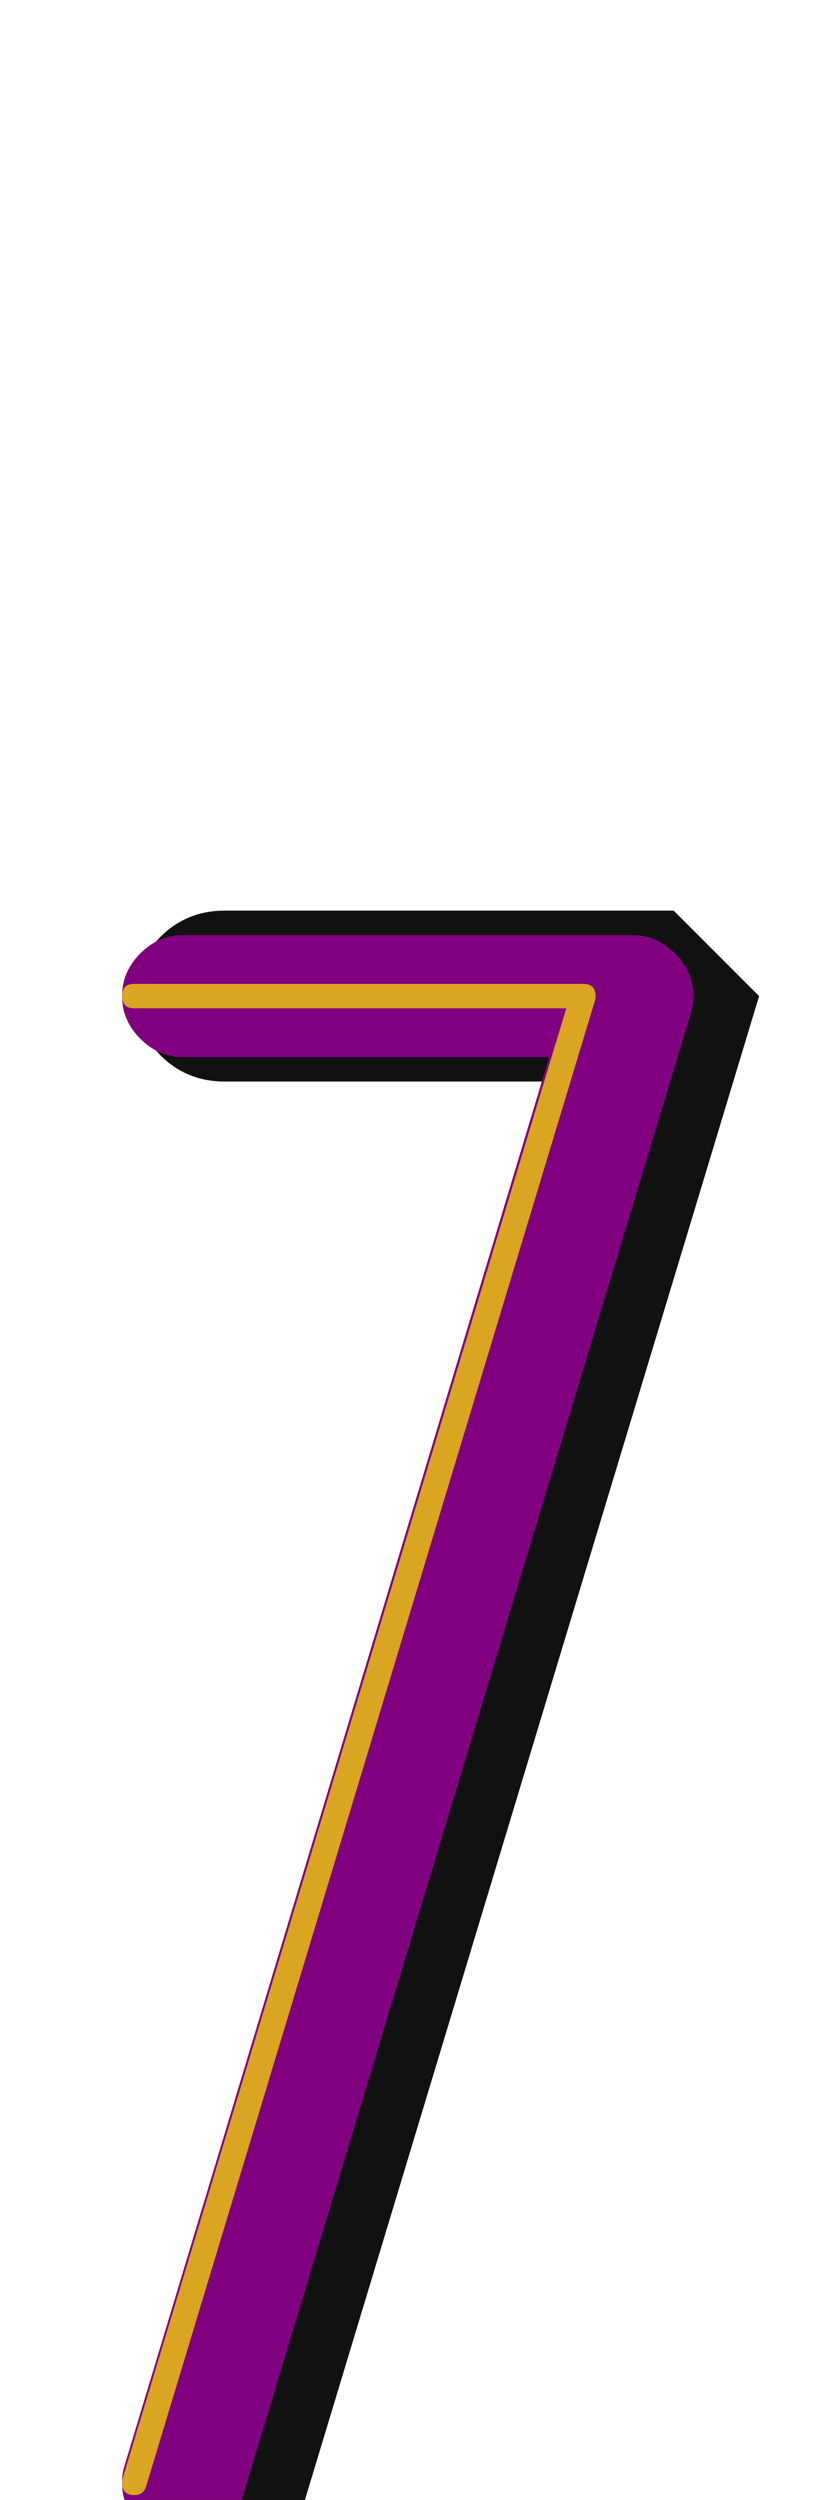 <svg xmlns="http://www.w3.org/2000/svg" id="glyph26" viewBox="0 0 338 1024">
  <defs/>
  <g transform="translate(0, 819)">
    <path fill="#111111" d="M92 -376Q77 -376 66.5 -386Q56 -396 56 -411Q56 -426 66.5 -436Q77 -446 92 -446H276L311 -411L121 218Q114 242 89 242Q75 242 65 232Q55 222 55 208Q55 201 56 198L230 -376Z"/>
    <path fill="#800080" d="M75 -386Q65 -386 57.5 -393.5Q50 -401 50 -411Q50 -421 57.5 -428.5Q65 -436 75 -436H259Q269 -436 276.5 -428.5Q284 -421 284 -411Q284 -407 283 -404L99 205Q94 223 75 223Q65 223 57.5 215.5Q50 208 50 198Q50 194 51 191L225 -386Z"/>
    <path fill="#daa520" d="M55 -406Q50 -406 50 -411Q50 -416 55 -416H239Q244 -416 244 -411Q244 -410 244 -410L60 199Q59 203 55 203Q50 203 50 198Q50 197 50 197L232 -406Z"/>
  </g>
</svg>
